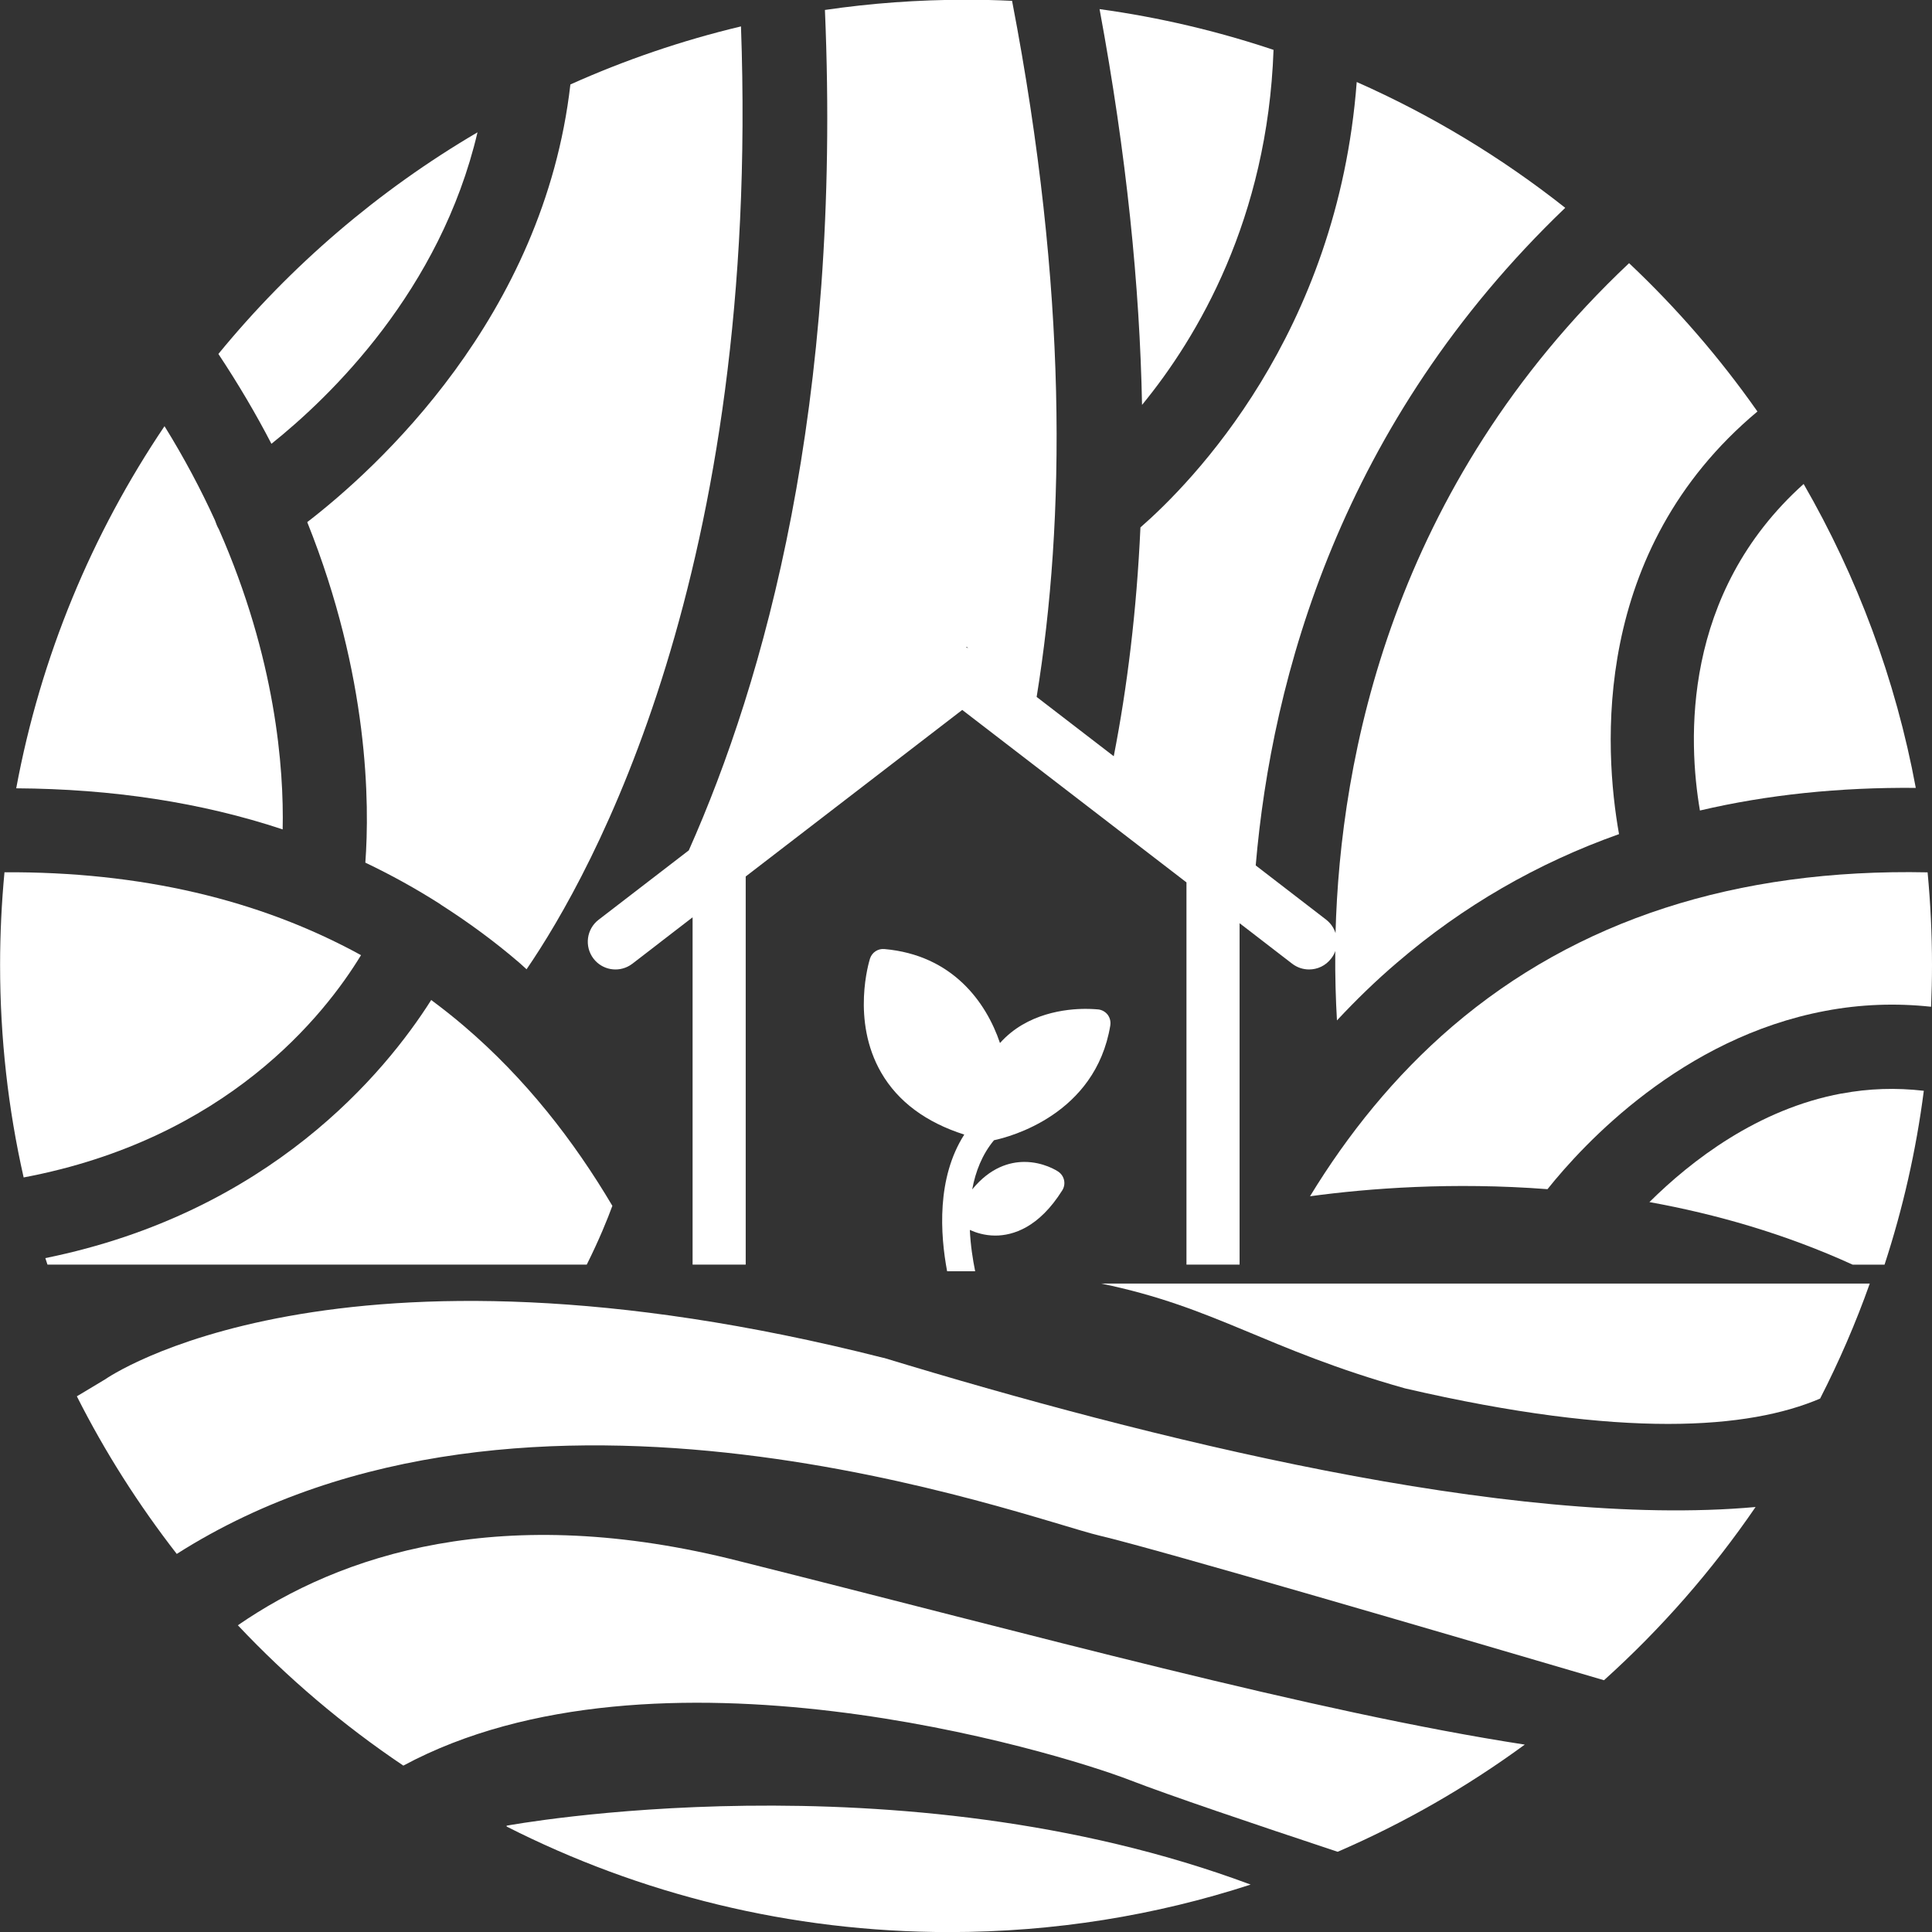 <svg width="417" height="417" viewBox="0 0 417 417" fill="none" xmlns="http://www.w3.org/2000/svg">
<rect x="0" y="0" width="417" height="417" fill="#333333" stroke="none"/>
<g clip-path="url(#clip0_2596_1241)">
<path d="M237.692 277.047C262.519 282.164 273.036 291.161 303.258 299.665C350.541 310.628 377.501 308.425 392.848 301.869C396.931 293.892 400.541 285.588 403.566 277.047H237.711H237.692Z" fill="white"/>
<path d="M190.719 293.091C71.964 262.951 22.749 297.68 22.749 297.68L16.588 301.377C22.676 313.451 29.931 324.815 38.151 335.396C114.034 287.154 221.688 327.765 237.31 331.444C249.595 334.321 313.302 352.988 346.203 362.658C358.544 351.549 369.535 338.983 378.922 325.27C325.824 330.078 247.116 310.228 190.737 293.073L190.719 293.091Z" fill="white"/>
<path d="M51.33 350.784C62.048 362.166 74.024 372.327 87.057 381.087C141.358 351.895 227.594 377.937 243.872 384.219C252.347 387.497 270.466 393.635 288.712 399.681H288.73C303.094 393.471 316.619 385.695 329.105 376.553C283.463 369.523 223.201 352.914 159.877 337.034C108.274 323.795 73.349 335.614 51.33 350.802V350.784Z" fill="white"/>
<path d="M109.35 394.054V394.236C138.022 408.787 170.486 417.018 204.846 417.018C227.558 417.018 249.449 413.431 269.938 406.766C193.745 378.338 109.35 394.054 109.35 394.054Z" fill="white"/>
<path d="M66.313 112.691C79.674 146.017 79.784 173.662 78.854 186.191C84.432 188.85 89.827 191.837 95.022 195.151C95.059 195.188 95.113 195.206 95.15 195.261C101.037 199.03 106.706 203.164 112.083 207.79C112.612 208.245 113.122 208.737 113.651 209.21C127.887 188.413 164.161 123.345 159.932 5.7C147.154 8.741 134.85 12.966 123.111 18.23C117.351 68.529 81.205 101.218 66.295 112.709L66.313 112.691Z" fill="white"/>
<path d="M47.247 114.257C46.882 113.637 46.627 112.982 46.408 112.326C43.401 105.734 39.81 98.923 35.508 91.984C19.887 115.149 8.786 141.628 3.5 170.147C24.243 170.274 43.456 173.188 61.009 179.016C61.301 165.813 59.514 142.102 47.247 114.257Z" fill="white"/>
<path d="M103.043 28.573C81.661 41.121 62.741 57.347 47.138 76.396C51.494 82.97 55.304 89.453 58.585 95.791C71.381 85.556 95.041 62.683 103.061 28.573H103.043Z" fill="white"/>
<path d="M274.877 10.763C262.81 6.72 250.269 3.751 237.327 1.967C243.16 33.417 246.004 61.827 246.496 87.395C258.526 72.736 273.582 47.222 274.877 10.781V10.763Z" fill="white"/>
<path d="M366.928 174.936C381.456 171.531 397.004 169.91 413.5 170.056C409.144 146.563 400.832 124.473 389.294 104.459C362.918 128.152 364.34 159.93 366.91 174.936H366.928Z" fill="white"/>
<path d="M77.906 206.151C55.96 194.113 30.24 188.122 0.966 188.267C0.347 194.86 0.019 201.543 0.019 208.3C0.019 224.052 1.768 239.404 5.104 254.137C48.924 245.869 70.087 219.062 77.925 206.151H77.906Z" fill="white"/>
<path d="M397.478 236.017C379.36 239.386 364.996 250.549 356.01 259.455C370.319 262.04 385.229 266.284 399.884 272.967H406.756C410.694 260.911 413.574 248.364 415.232 235.434C409.272 234.742 403.348 234.924 397.478 236.035V236.017Z" fill="white"/>
<path d="M416.052 188.286C374.711 187.43 340.297 198.575 313.447 221.558C300.979 232.248 290.899 244.832 282.751 258.199C295.511 256.469 313.574 255.103 334.008 256.669C341.882 246.817 363.027 223.998 393.978 218.189C401.561 216.75 409.18 216.477 416.799 217.296C416.927 214.328 417 211.323 417 208.318C417 201.58 416.671 194.878 416.052 188.304V188.286Z" fill="white"/>
<path d="M148.704 183.514L129.2 198.52C126.575 200.542 126.101 204.293 128.106 206.916C129.984 209.356 133.356 209.939 135.926 208.391C136.126 208.263 136.309 208.136 136.491 208.008L141.103 204.457L143.053 202.946L149.487 197.992V272.949H160.953V189.178L167.606 184.061L207.689 153.229L256.084 190.453V272.949H267.55V199.267L270.211 201.307L271.578 202.363L276.208 205.932L278.906 208.008C279.999 208.846 281.275 209.247 282.551 209.247C284.356 209.247 286.124 208.445 287.309 206.897C287.71 206.387 288.02 205.841 288.202 205.258C288.202 205.258 288.202 205.24 288.202 205.222C288.147 210.758 288.311 215.821 288.566 220.246C292.631 215.894 296.933 211.687 301.581 207.735C315.781 195.552 331.767 186.319 349.448 180.036C346.185 161.697 343.36 118.901 379.323 88.816C371.175 77.215 361.897 66.489 351.617 56.801C300.36 105.151 289.241 163.646 288.257 201.452C288.257 201.452 288.257 201.416 288.257 201.398C287.91 200.287 287.218 199.267 286.215 198.484L271.031 186.792C274.495 146.29 289.368 91.293 337.837 44.854C324.129 34.019 309.018 24.858 292.832 17.701C288.712 72.226 257.16 104.223 246.15 113.838C245.33 131.867 243.307 148.294 240.39 163.227L223.748 150.424C229.964 112.181 230.474 62.756 218.444 0.182C215.144 0.018 211.827 -0.055 208.491 -0.055C198.156 -0.055 187.985 0.692 178.051 2.149C181.696 87.76 164.908 147.055 148.704 183.46V183.514ZM208.674 139.643C208.783 139.698 208.874 139.771 208.965 139.844C208.819 139.807 208.674 139.789 208.509 139.771C208.546 139.734 208.619 139.698 208.655 139.643H208.674Z" fill="white"/>
<path d="M132.189 260.292C123.804 246.124 113.359 232.739 100.199 221.503C97.884 219.518 95.514 217.66 93.071 215.839C83.137 231.537 58.183 261.731 9.788 271.547C9.934 272.02 10.08 272.494 10.244 272.949H126.647C129.327 267.577 131.113 263.152 132.17 260.274L132.189 260.292Z" fill="white"/>
<path d="M239.642 221.321C239.77 220.52 239.587 219.718 239.113 219.063C238.64 218.425 237.91 217.988 237.108 217.879C236.999 217.879 235.942 217.752 234.301 217.752C230.218 217.752 221.633 218.608 215.836 225.127C212.865 216.331 205.592 206.133 190.882 204.84C189.515 204.712 188.221 205.55 187.784 206.88C187.62 207.408 183.646 220.21 190.208 231.538C193.817 237.766 199.851 242.246 208.126 244.886C202.129 254.265 202.931 266.43 204.426 274.388H210.477C209.967 271.857 209.475 268.761 209.329 265.465C210.532 266.011 212.446 266.685 214.834 266.685C216.73 266.685 219.081 266.248 221.578 264.828C224.094 263.389 226.755 260.949 229.289 256.906C230.127 255.558 229.744 253.792 228.432 252.899C228.122 252.681 225.187 250.787 221.104 250.787C217.969 250.787 213.74 251.934 209.839 256.724C210.55 252.899 211.972 249.184 214.542 246.106C217.896 245.396 236.434 240.607 239.642 221.357V221.321Z" fill="white"/>
</g>
<defs>
<clipPath id="clip0_2596_1241">
<rect width="417" height="417" fill="white"/>
</clipPath>
</defs>
</svg>
